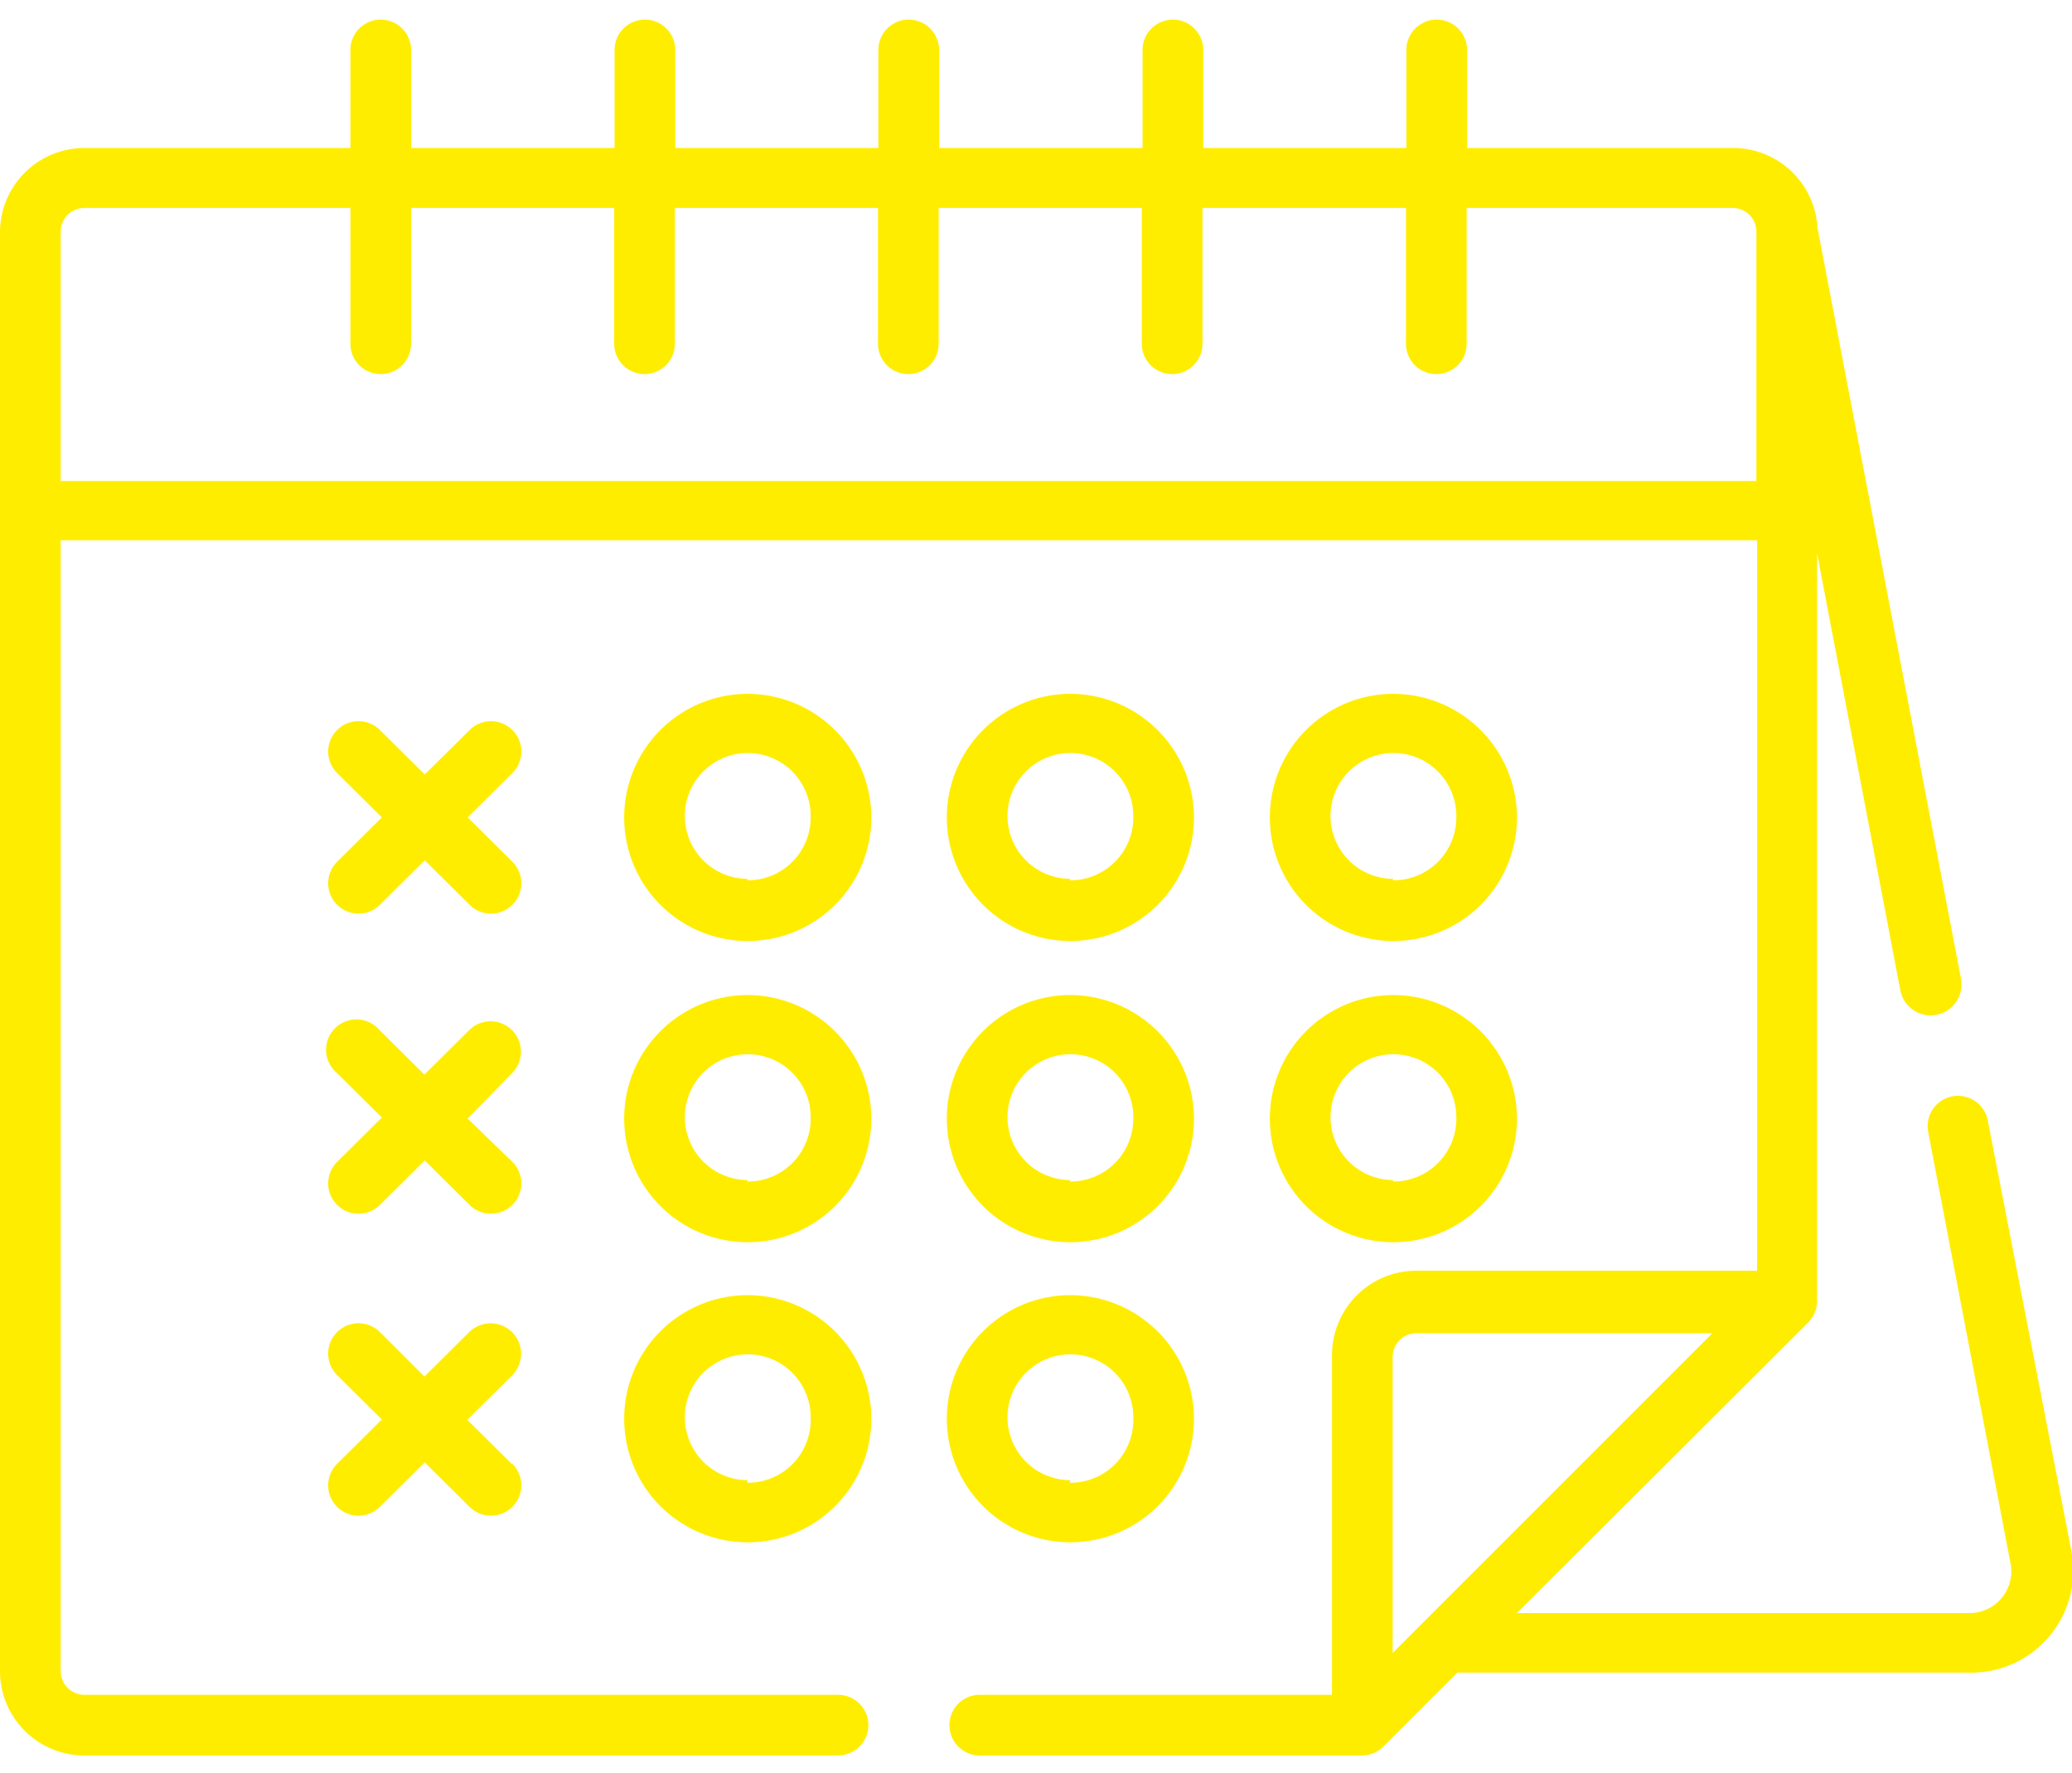 <svg id="Слой_1" data-name="Слой 1" xmlns="http://www.w3.org/2000/svg" viewBox="0 0 56 47.92"><defs><style>.cls-1{fill:#ffed00;}</style></defs><title>services_5</title><path class="cls-1" d="M20.2,18.75a3.34,3.34,0,1,0,3.35,3.34A3.35,3.35,0,0,0,20.2,18.75Zm0,5a1.7,1.7,0,1,1,1.71-1.7A1.7,1.7,0,0,1,20.2,23.79Z"/><path class="cls-1" d="M28.92,18.75a3.34,3.34,0,1,0,3.35,3.34A3.35,3.35,0,0,0,28.92,18.75Zm0,5a1.7,1.7,0,1,1,1.71-1.7A1.7,1.7,0,0,1,28.92,23.79Z"/><path class="cls-1" d="M37.65,18.75A3.34,3.34,0,1,0,41,22.09,3.35,3.35,0,0,0,37.65,18.75Zm0,5a1.7,1.7,0,1,1,1.71-1.7A1.7,1.7,0,0,1,37.65,23.79Z"/><path class="cls-1" d="M20.2,26.89a3.34,3.34,0,1,0,3.35,3.34A3.35,3.35,0,0,0,20.2,26.89Zm0,5a1.7,1.7,0,1,1,1.71-1.7A1.7,1.7,0,0,1,20.2,31.93Z"/><path class="cls-1" d="M37.65,26.89A3.34,3.34,0,1,0,41,30.23,3.35,3.35,0,0,0,37.65,26.89Zm0,5a1.7,1.7,0,1,1,1.71-1.7A1.7,1.7,0,0,1,37.65,31.93Z"/><path class="cls-1" d="M28.92,26.89a3.34,3.34,0,1,0,3.35,3.34A3.35,3.35,0,0,0,28.92,26.89Zm0,5a1.7,1.7,0,1,1,1.71-1.7A1.7,1.7,0,0,1,28.92,31.93Z"/><path class="cls-1" d="M28.92,35a3.34,3.34,0,1,0,3.35,3.34A3.35,3.35,0,0,0,28.92,35Zm0,5a1.7,1.7,0,1,1,1.71-1.7A1.7,1.7,0,0,1,28.92,40.07Z"/><path class="cls-1" d="M20.2,35a3.34,3.34,0,1,0,3.35,3.34A3.35,3.35,0,0,0,20.2,35Zm0,5a1.7,1.7,0,1,1,1.71-1.7A1.7,1.7,0,0,1,20.2,40.07Z"/><path class="cls-1" d="M12.64,22.09l1.21-1.2a.82.82,0,1,0-1.16-1.16l-1.21,1.2-1.21-1.2a.82.82,0,1,0-1.16,1.16l1.21,1.2-1.21,1.2a.82.82,0,0,0,1.16,1.16l1.21-1.2,1.21,1.2a.82.82,0,1,0,1.16-1.16Z"/><path class="cls-1" d="M12.64,30.23,13.84,29a.82.82,0,1,0-1.16-1.16l-1.21,1.2-1.21-1.2A.82.82,0,1,0,9.11,29l1.21,1.2-1.21,1.2a.82.82,0,0,0,1.16,1.16l1.21-1.2,1.21,1.2a.82.82,0,0,0,1.16-1.16Z"/><path class="cls-1" d="M13.84,39.57l-1.21-1.2,1.21-1.2A.82.82,0,0,0,12.68,36l-1.21,1.2L10.27,36a.82.82,0,1,0-1.16,1.16l1.21,1.2-1.21,1.2a.82.82,0,0,0,1.16,1.16l1.21-1.2,1.21,1.2a.82.82,0,0,0,1.16-1.16Z"/><path class="cls-1" d="M56,42,53.72,30.26a.82.82,0,0,0-1.61.31l2.24,11.74a1.13,1.13,0,0,1-1.19,1.28H41l7.87-7.85a.83.83,0,0,0,.24-.58V14.95l2.25,11.81A.82.82,0,0,0,53,26.45L49.12,6.15A2.28,2.28,0,0,0,46.84,4H39.65V1.35a.82.82,0,0,0-1.64,0V4H32.52V1.35a.82.82,0,0,0-1.64,0V4H25.38V1.35a.82.82,0,0,0-1.64,0V4H18.25V1.35a.82.82,0,0,0-1.64,0V4H11.11V1.35a.82.82,0,0,0-1.64,0V4H2.28A2.28,2.28,0,0,0,0,6.26v38.9a2.28,2.28,0,0,0,2.28,2.28H22.65a.82.82,0,1,0,0-1.64H2.28a.64.64,0,0,1-.64-.64V14.6H47.49V34.34H38.28A2.28,2.28,0,0,0,36,36.62V45.8H26.48a.82.82,0,1,0,0,1.64H36.81a.83.83,0,0,0,.58-.24l2-2H53.15A2.76,2.76,0,0,0,56,42ZM1.64,13V6.26a.64.64,0,0,1,.64-.64H9.47V9.29a.82.82,0,0,0,1.64,0V5.62h5.49V9.29a.82.82,0,0,0,1.64,0V5.62h5.49V9.29a.82.82,0,0,0,1.64,0V5.62h5.49V9.29a.82.82,0,0,0,1.64,0V5.62H38V9.29a.82.82,0,0,0,1.64,0V5.62h7.19a.64.64,0,0,1,.64.64V13H1.64Zm36,31.67v-8a.64.64,0,0,1,.64-.64h8Z"/></svg>